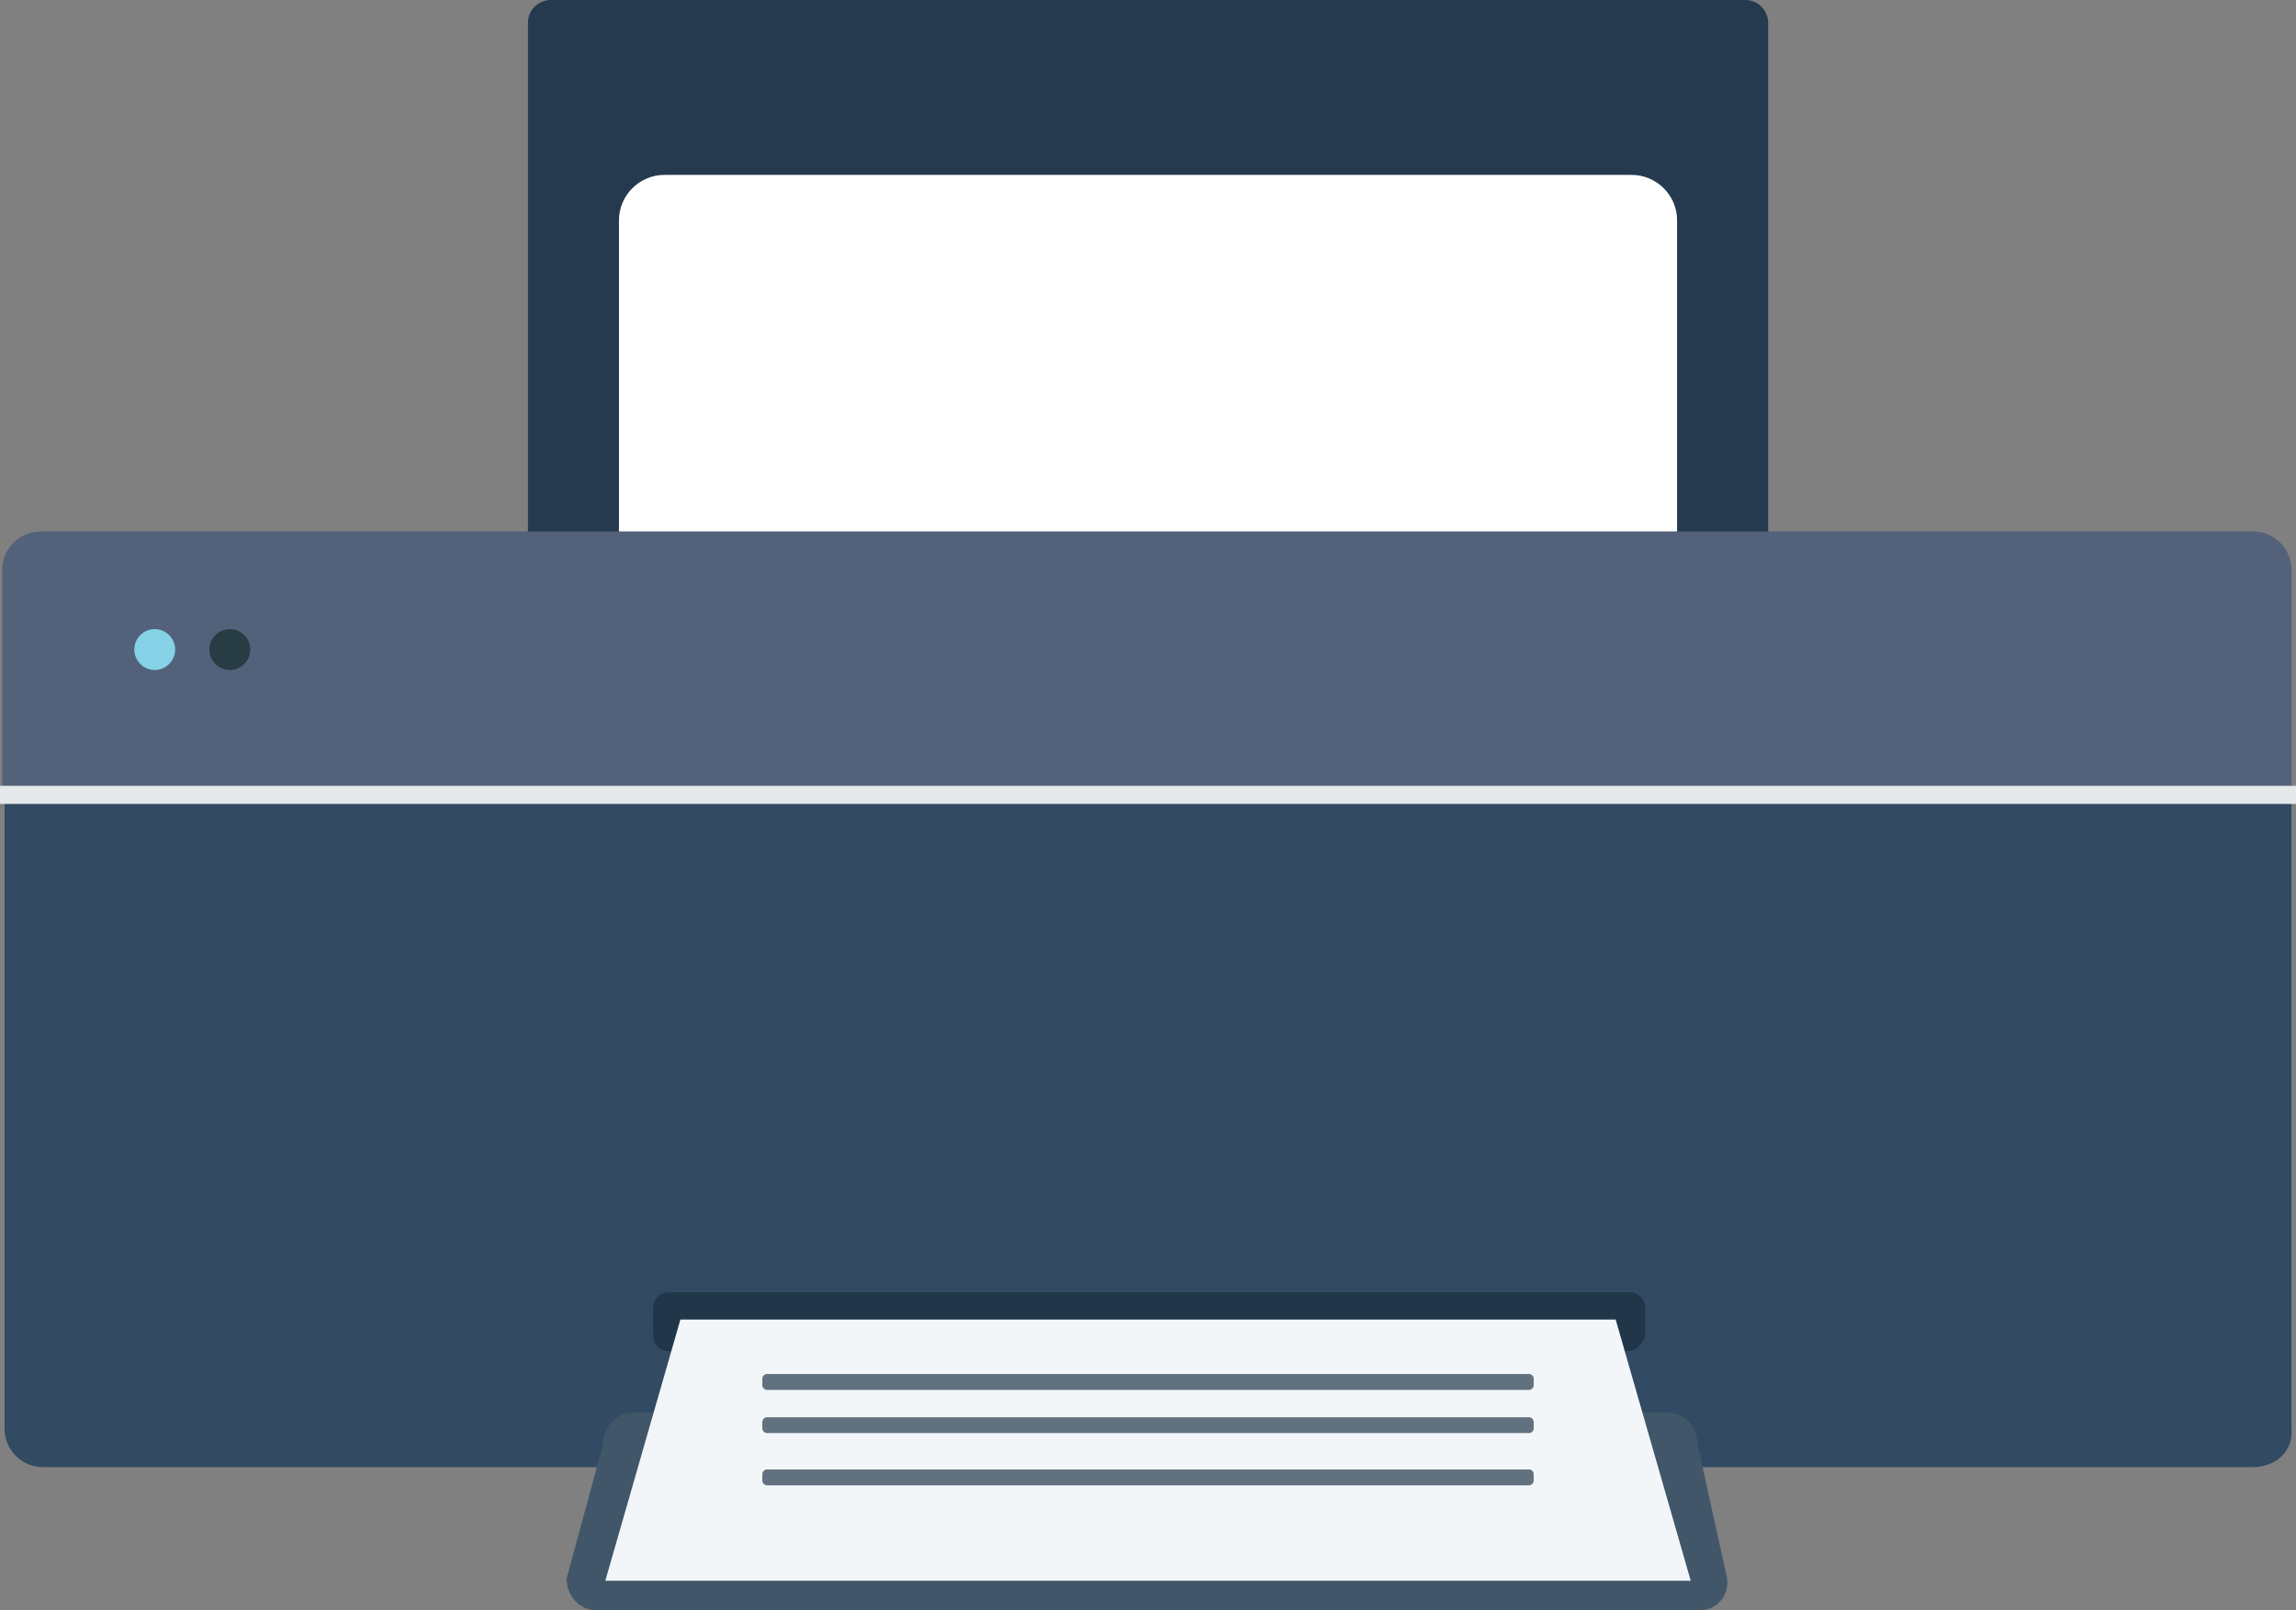 <svg version="1.1" id="ilhwsa8q1" xmlns:xml="http://www.w3.org/XML/1998/namespace"
	 xmlns="http://www.w3.org/2000/svg" xmlns:xlink="http://www.w3.org/1999/xlink" x="0px" y="0px" width="77px" height="54px"
	 viewBox="0 0 77 54" enable-background="new 0 0 77 54" xml:space="preserve">
<rect x="0" y="0" width="77" height="54" fill="#808080" stroke="none"/>
<g>
	<path fill="#253A4F" d="M58.531,23.916H18.469c-0.459,0-0.764-0.381-0.764-0.762V0.763C17.705,0.306,18.087,0,18.469,0h40.063
		c0.456,0,0.766,0.382,0.766,0.763v22.391C59.297,23.535,58.914,23.916,58.531,23.916z"/>
	<path fill="#FFFFFF" d="M54.717,26.961H22.284c-0.84,0-1.526-0.685-1.526-1.523V7.388c0-0.838,0.687-1.523,1.526-1.523h32.433
		c0.84,0,1.527,0.685,1.527,1.523v18.05C56.244,26.277,55.557,26.961,54.717,26.961z"/>
	<path fill="#324A62" d="M75.551,49.201h-74.1c-0.764,0-1.298-0.609-1.298-1.294V19.193c0-0.761,0.61-1.295,1.298-1.295h74.1
		c0.764,0,1.297,0.61,1.297,1.295v28.714C76.924,48.669,76.314,49.201,75.551,49.201z"/>
	<path fill="#53617B" d="M76.924,26.505H0.076v-7.388c0-0.761,0.611-1.295,1.299-1.295h74.176c0.764,0,1.297,0.61,1.297,1.295v7.388
		H76.924z"/>
	<path fill="#415669" d="M57.006,54H19.994c-0.533,0-0.992-0.457-0.992-1.066l1.222-4.494c0-0.607,0.458-1.066,0.991-1.066h34.723
		c0.535,0,0.992,0.459,0.992,1.066l0.992,4.494C57.998,53.543,57.541,54,57.006,54z"/>
	<path fill="#223649" d="M54.564,45.316H22.437c-0.305,0-0.534-0.229-0.534-0.533V43.87c0-0.306,0.229-0.532,0.534-0.532h32.204
		c0.308,0,0.535,0.229,0.535,0.532v0.913C55.1,45.088,54.871,45.316,54.564,45.316z"/>
	<polygon fill="#F2F6F9" points="56.701,53.01 20.3,53.01 22.818,44.251 54.184,44.251 	"/>
	<rect y="26.353" fill="#E4E8EA" width="77" height="0.608"/>
	<circle fill="#85D2E6" cx="5.189" cy="21.783" r="0.685"/>
	<circle fill="#283C43" cx="7.708" cy="21.783" r="0.685"/>
	<path fill="#62717F" d="M51.283,46.611H25.719c-0.077,0-0.153-0.077-0.153-0.153V46.23c0-0.078,0.076-0.152,0.153-0.152h25.564
		c0.076,0,0.152,0.074,0.152,0.152v0.228C51.436,46.534,51.359,46.611,51.283,46.611z"/>
	<path fill="#62717F" d="M51.283,48.059H25.719c-0.077,0-0.153-0.076-0.153-0.15V47.68c0-0.076,0.076-0.152,0.153-0.152h25.564
		c0.076,0,0.152,0.076,0.152,0.152v0.229C51.436,47.982,51.359,48.059,51.283,48.059z"/>
	<path fill="#62717F" d="M51.283,49.811H25.719c-0.077,0-0.153-0.076-0.153-0.151V49.43c0-0.076,0.076-0.15,0.153-0.15h25.564
		c0.076,0,0.152,0.074,0.152,0.15v0.229C51.436,49.734,51.359,49.811,51.283,49.811z"/>
</g>
</svg>
